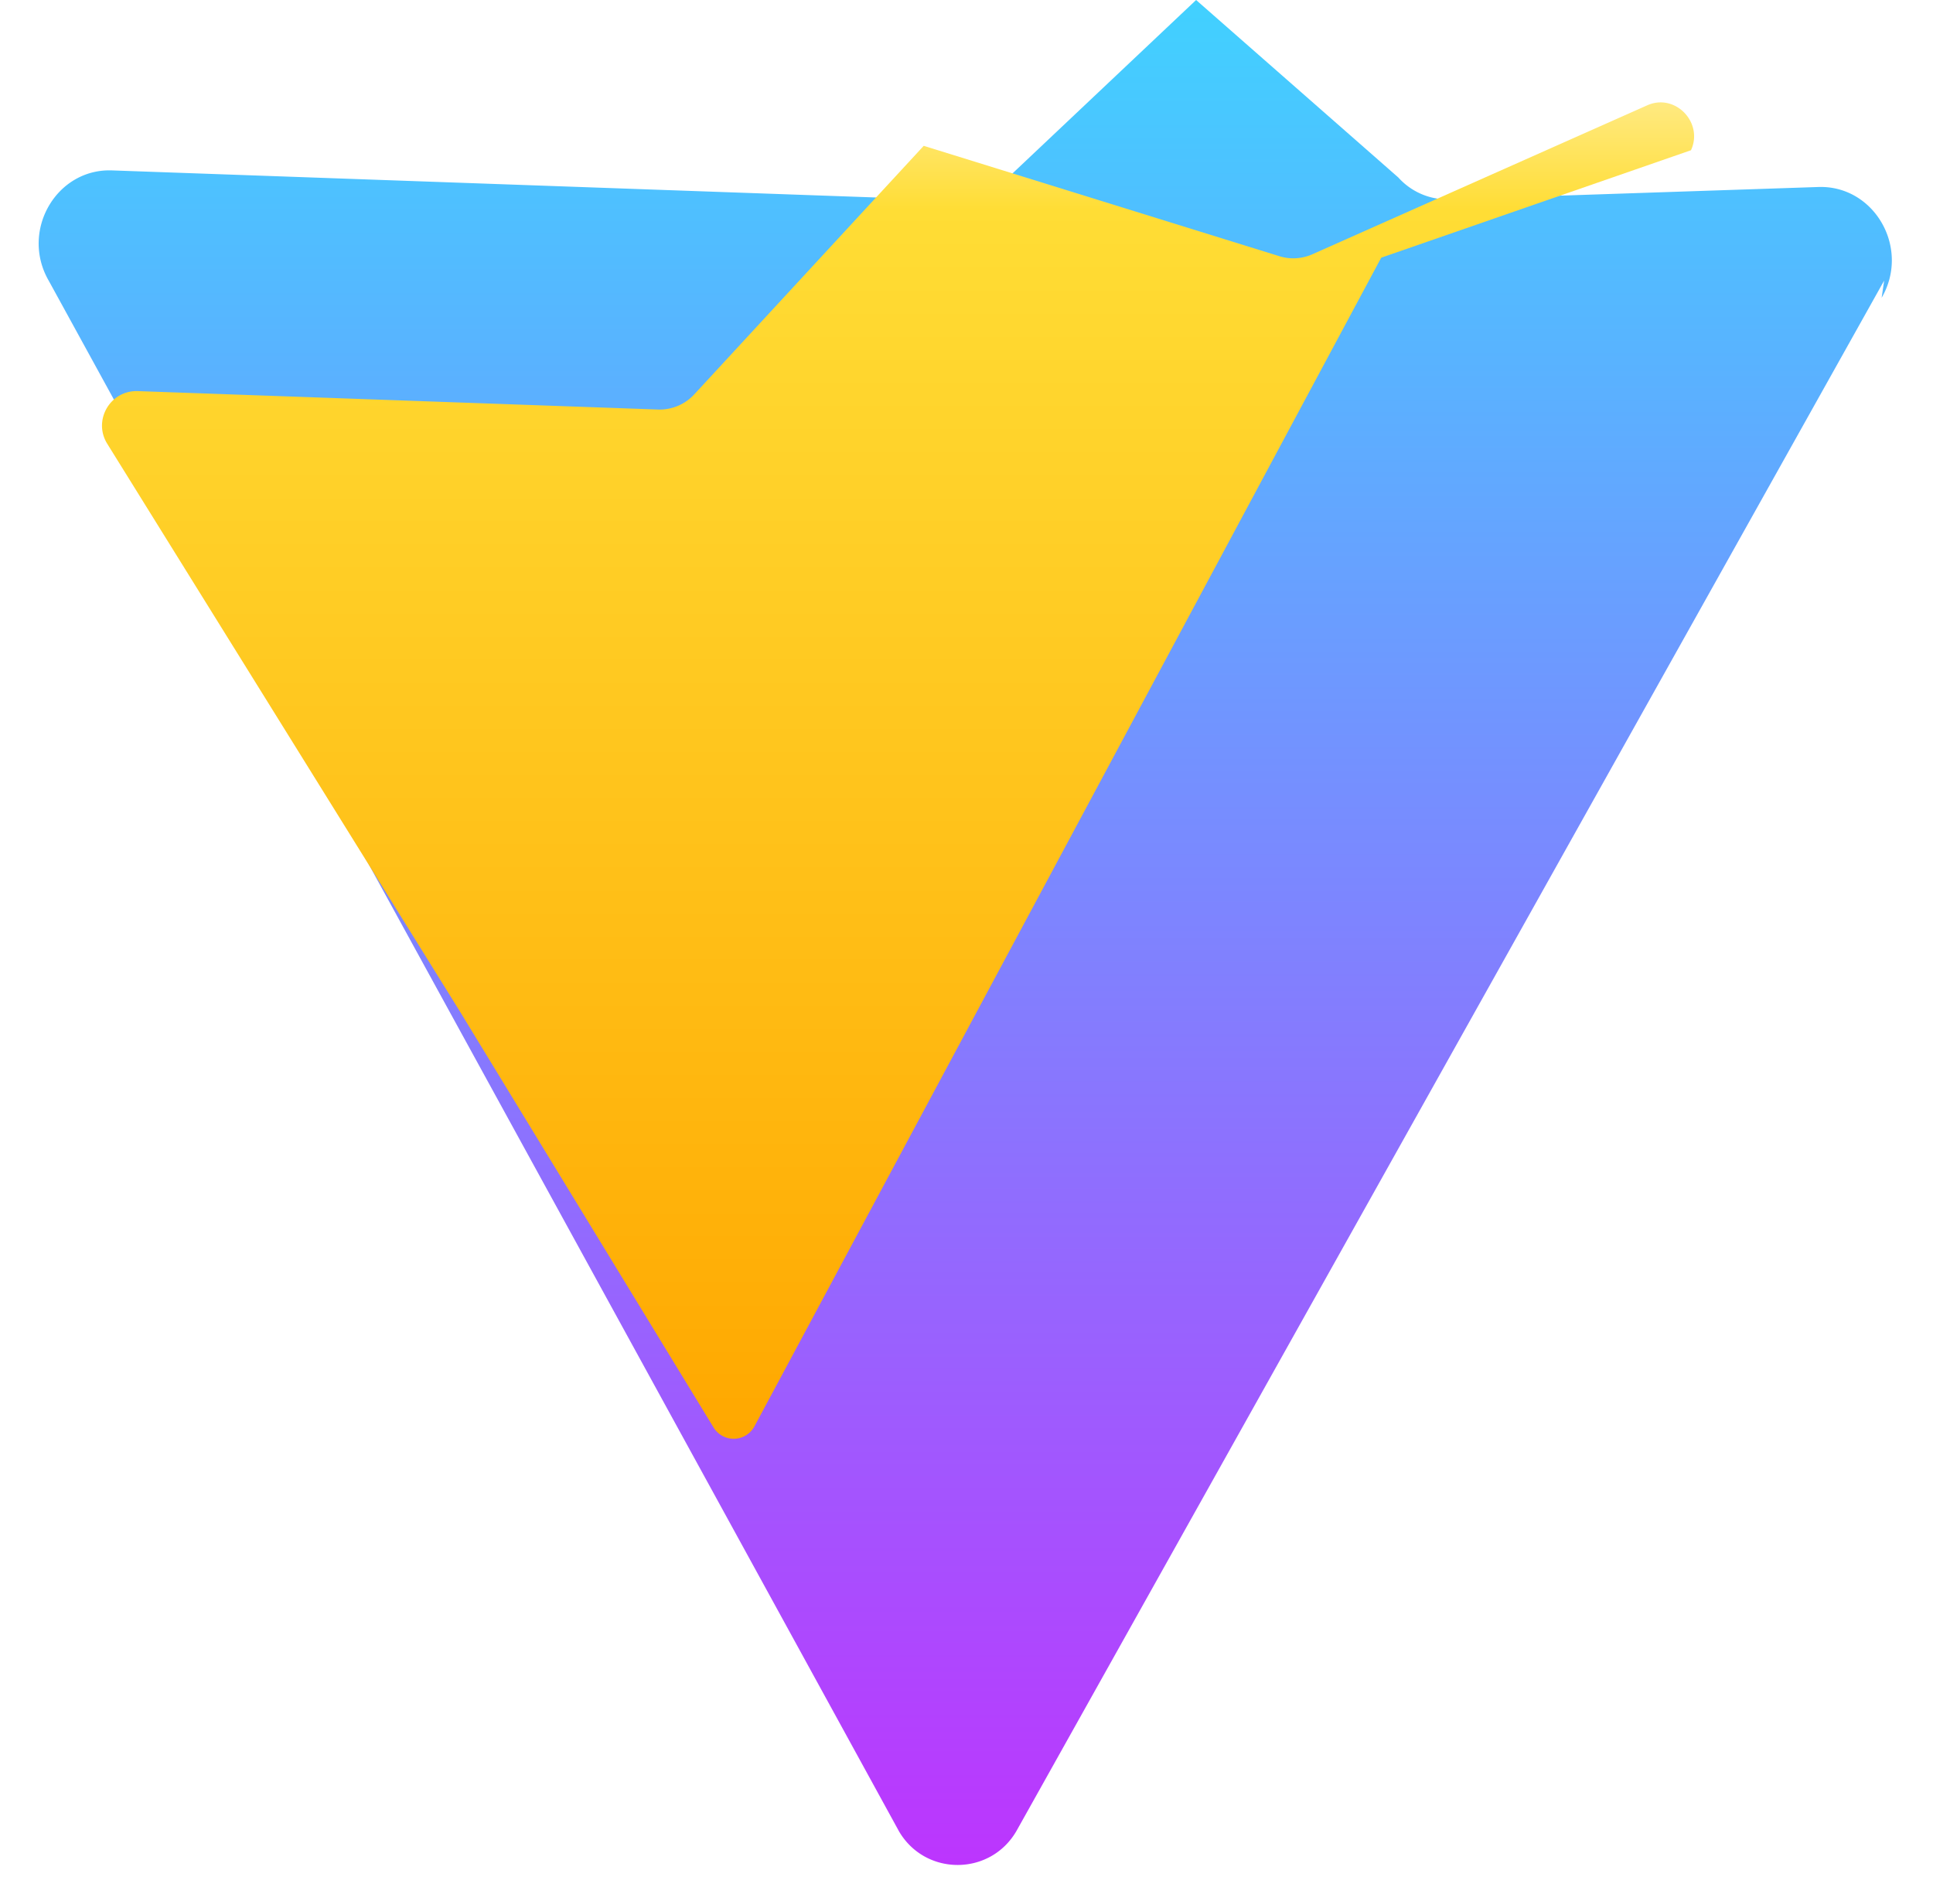 <svg xmlns="http://www.w3.org/2000/svg" width="410" height="404" viewBox="0 0 410 404">
  <defs>
    <linearGradient id="a" x1=".5" x2=".5" y1="0" y2="1">
      <stop stop-color="#41d1ff"/>
      <stop offset="1" stop-color="#bd34fe"/>
    </linearGradient>
    <linearGradient id="b" x1=".5" x2=".5" y1="0" y2="1">
      <stop stop-color="#ffea83"/>
      <stop offset=".083" stop-color="#ffdd35"/>
      <stop offset="1" stop-color="#ffa800"/>
    </linearGradient>
  </defs>
  <path fill="url(#a)" d="M399.641 59.525 215.6 388.43c-5.527 9.58-19.292 9.64-24.902.11L10.363 59.597c-6.132-10.56 1.555-23.873 13.39-23.446l179.14 6.352a14 14 0 0 0 10.713-4.628L253.7 0l42.89 37.652a14 14 0 0 0 10.734 4.645l78.358-2.626c11.867-.398 19.57 12.944 13.422 23.509Z"/>
  <path fill="url(#b)" d="M292.965 54.668 160.03 302.584a5 5 0 0 1-8.746.145L97.5 214.5 22.697 94.063c-2.986-4.948.688-11.281 6.525-11.09l110.477 3.912a10 10 0 0 0 7.633-3.3l48.596-52.648 75.46 23.424a10 10 0 0 0 7.29-.56l70.734-31.47c5.868-2.613 11.96 3.637 9.255 9.54Z"/>
</svg>

